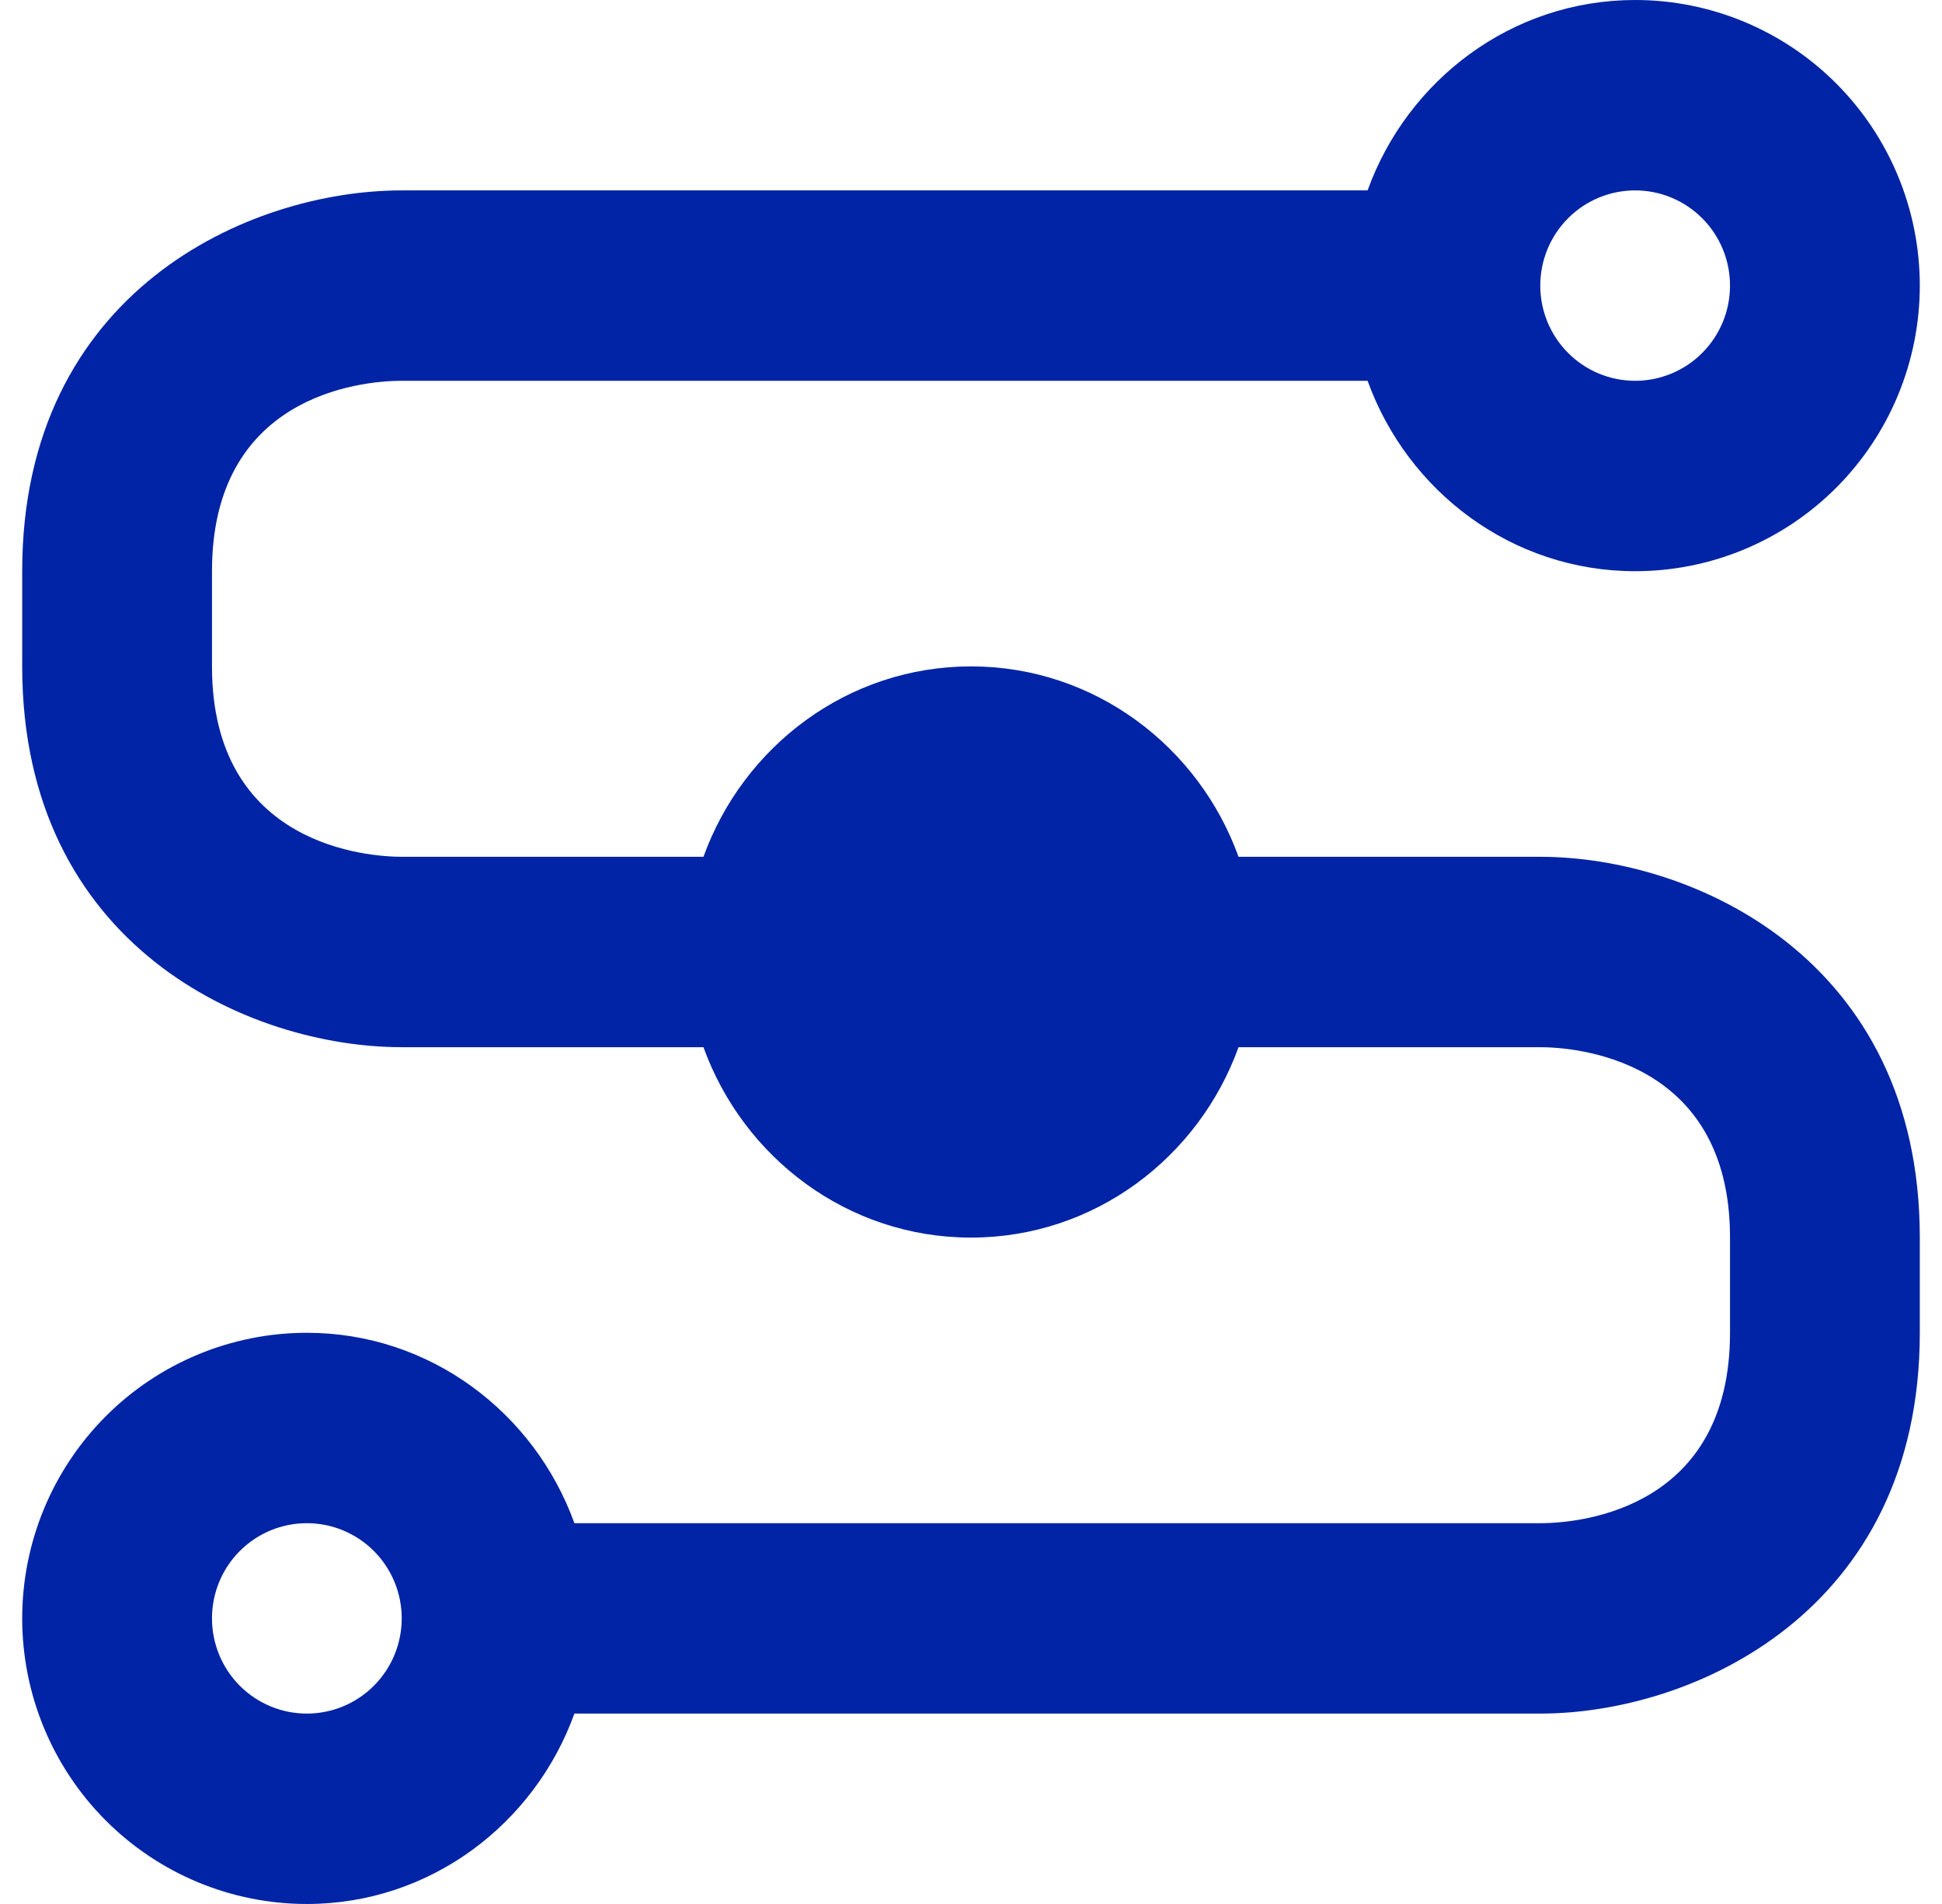 <svg width="51" height="50" viewBox="0 0 51 50" fill="none" xmlns="http://www.w3.org/2000/svg">
<path d="M40.45 22.5H32.526C31.48 19.6 28.739 17.5 25.5 17.5C22.261 17.5 19.52 19.6 18.474 22.5H10.55C9.728 22.5 5.567 22.25 5.567 17.5V15C5.567 10.425 9.404 10 10.55 10H35.915C36.962 12.9 39.703 15 42.942 15C44.924 15 46.825 14.21 48.227 12.803C49.629 11.397 50.417 9.489 50.417 7.5C50.417 5.511 49.629 3.603 48.227 2.197C46.825 0.79 44.924 0 42.942 0C39.703 0 36.962 2.1 35.915 5H10.55C6.538 5 0.583 7.65 0.583 15V17.5C0.583 24.85 6.538 27.5 10.55 27.5H18.474C19.52 30.4 22.261 32.5 25.5 32.5C28.739 32.5 31.48 30.4 32.526 27.5H40.45C41.272 27.5 45.433 27.75 45.433 32.5V35C45.433 39.575 41.596 40 40.45 40H15.085C14.038 37.1 11.297 35 8.058 35C6.076 35 4.175 35.79 2.773 37.197C1.371 38.603 0.583 40.511 0.583 42.5C0.583 44.489 1.371 46.397 2.773 47.803C4.175 49.21 6.076 50 8.058 50C11.297 50 14.038 47.9 15.085 45H40.45C44.462 45 50.417 42.325 50.417 35V32.5C50.417 25.175 44.462 22.5 40.45 22.5ZM42.942 5C43.602 5 44.236 5.263 44.703 5.732C45.171 6.201 45.433 6.837 45.433 7.5C45.433 8.163 45.171 8.799 44.703 9.268C44.236 9.737 43.602 10 42.942 10C42.281 10 41.647 9.737 41.18 9.268C40.712 8.799 40.45 8.163 40.45 7.5C40.45 6.837 40.712 6.201 41.18 5.732C41.647 5.263 42.281 5 42.942 5ZM8.058 45C7.397 45 6.764 44.737 6.296 44.268C5.829 43.799 5.567 43.163 5.567 42.5C5.567 41.837 5.829 41.201 6.296 40.732C6.764 40.263 7.397 40 8.058 40C8.719 40 9.353 40.263 9.82 40.732C10.287 41.201 10.55 41.837 10.55 42.5C10.55 43.163 10.287 43.799 9.82 44.268C9.353 44.737 8.719 45 8.058 45Z" fill="#0024A5"/>
</svg>
